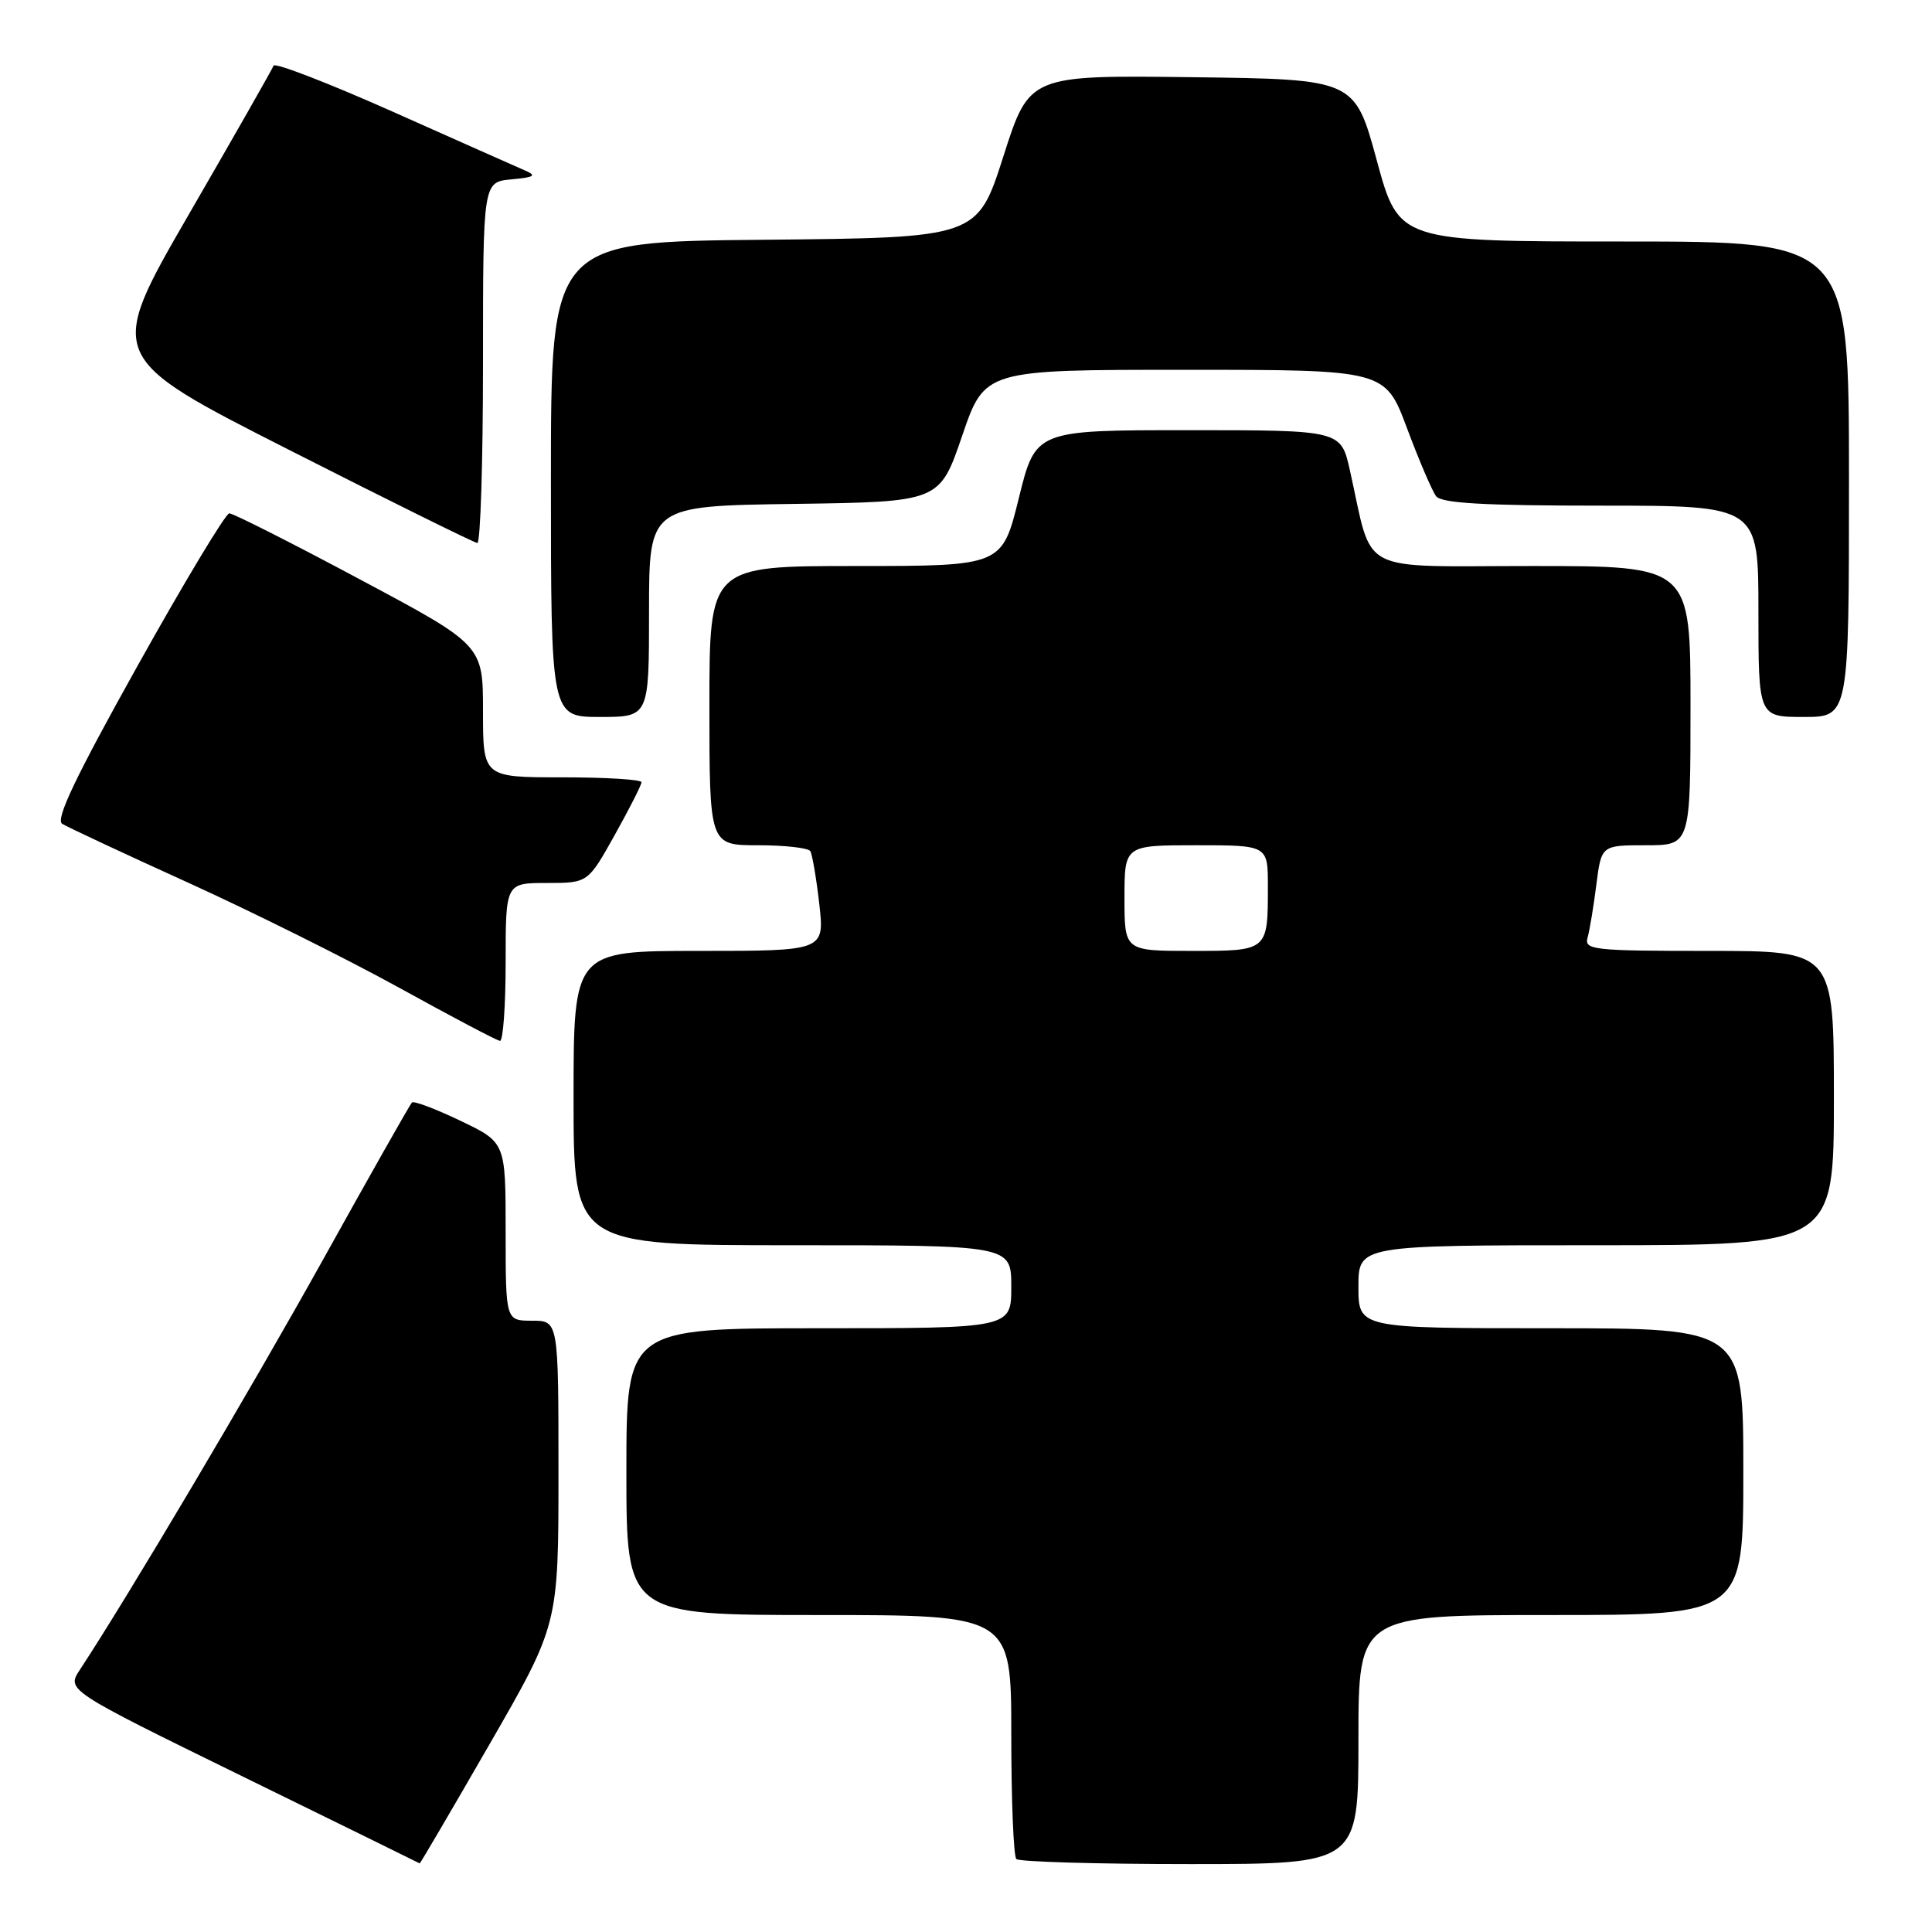<?xml version="1.0" encoding="UTF-8" standalone="no"?>
<!DOCTYPE svg PUBLIC "-//W3C//DTD SVG 1.1//EN" "http://www.w3.org/Graphics/SVG/1.1/DTD/svg11.dtd" >
<svg xmlns="http://www.w3.org/2000/svg" xmlns:xlink="http://www.w3.org/1999/xlink" version="1.1" viewBox="0 0 256 256">
 <g >
 <path fill="currentColor"
d=" M 64.86 231.13 C 74.00 215.27 74.00 215.27 74.00 195.13 C 74.00 175.00 74.00 175.00 70.50 175.00 C 67.00 175.00 67.00 175.00 67.00 163.18 C 67.00 151.37 67.00 151.37 61.01 148.51 C 57.72 146.93 54.82 145.84 54.58 146.09 C 54.33 146.34 49.00 155.75 42.74 167.02 C 33.07 184.39 17.04 211.43 10.60 221.23 C 8.80 223.95 8.80 223.95 32.15 235.39 C 44.99 241.68 55.55 246.86 55.61 246.91 C 55.67 246.96 59.83 239.86 64.86 231.13 Z  M 180.00 230.50 C 180.00 214.00 180.00 214.00 205.50 214.00 C 231.00 214.00 231.00 214.00 231.00 195.00 C 231.00 176.00 231.00 176.00 205.50 176.00 C 180.00 176.00 180.00 176.00 180.00 170.50 C 180.00 165.00 180.00 165.00 211.50 165.00 C 243.00 165.00 243.00 165.00 243.00 145.50 C 243.00 126.00 243.00 126.00 226.43 126.00 C 211.13 126.00 209.90 125.87 210.36 124.25 C 210.63 123.29 211.16 120.14 211.52 117.25 C 212.19 112.00 212.19 112.00 218.09 112.00 C 224.00 112.00 224.00 112.00 224.00 93.50 C 224.00 75.00 224.00 75.00 203.05 75.00 C 179.48 75.00 182.01 76.33 178.87 62.33 C 177.68 57.00 177.68 57.00 157.45 57.00 C 137.22 57.00 137.22 57.00 135.00 66.00 C 132.78 75.00 132.78 75.00 113.39 75.00 C 94.00 75.00 94.00 75.00 94.00 93.50 C 94.00 112.00 94.00 112.00 100.44 112.00 C 103.98 112.00 107.10 112.35 107.37 112.78 C 107.63 113.22 108.17 116.37 108.56 119.78 C 109.26 126.00 109.26 126.00 92.63 126.00 C 76.00 126.00 76.00 126.00 76.00 145.50 C 76.00 165.00 76.00 165.00 105.00 165.00 C 134.00 165.00 134.00 165.00 134.00 170.50 C 134.00 176.00 134.00 176.00 108.50 176.00 C 83.00 176.00 83.00 176.00 83.00 195.00 C 83.00 214.00 83.00 214.00 108.50 214.00 C 134.00 214.00 134.00 214.00 134.00 229.83 C 134.00 238.54 134.30 245.97 134.67 246.33 C 135.03 246.70 145.38 247.00 157.67 247.00 C 180.00 247.00 180.00 247.00 180.00 230.50 Z  M 67.00 127.50 C 67.00 117.00 67.00 117.00 72.45 117.00 C 77.90 117.00 77.90 117.00 81.45 110.65 C 83.40 107.16 85.00 104.01 85.00 103.65 C 85.00 103.29 80.28 103.00 74.50 103.00 C 64.00 103.00 64.00 103.00 64.00 94.24 C 64.00 85.47 64.00 85.47 47.63 76.74 C 38.63 71.93 30.87 68.01 30.38 68.02 C 29.90 68.03 24.43 77.11 18.24 88.20 C 10.01 102.95 7.32 108.58 8.24 109.16 C 8.93 109.59 16.47 113.12 25.00 116.99 C 33.53 120.87 46.12 127.14 53.00 130.94 C 59.88 134.74 65.84 137.88 66.25 137.92 C 66.66 137.96 67.00 133.28 67.00 127.50 Z  M 86.00 81.02 C 86.00 67.04 86.00 67.04 105.25 66.77 C 124.50 66.50 124.50 66.50 127.49 57.75 C 130.48 49.00 130.48 49.00 157.01 49.00 C 183.54 49.00 183.54 49.00 186.44 56.75 C 188.03 61.01 189.77 65.06 190.29 65.75 C 191.00 66.68 196.59 67.00 212.12 67.00 C 233.00 67.00 233.00 67.00 233.00 81.00 C 233.00 95.00 233.00 95.00 239.00 95.00 C 245.00 95.00 245.00 95.00 245.00 63.50 C 245.00 32.00 245.00 32.00 215.18 32.00 C 185.35 32.00 185.35 32.00 182.43 21.25 C 179.50 10.50 179.50 10.50 157.95 10.23 C 136.39 9.96 136.39 9.96 132.95 20.73 C 129.50 31.50 129.50 31.50 101.25 31.77 C 73.00 32.03 73.00 32.03 73.00 63.52 C 73.00 95.00 73.00 95.00 79.50 95.00 C 86.00 95.00 86.00 95.00 86.00 81.02 Z  M 64.00 48.06 C 64.00 24.12 64.00 24.12 67.75 23.77 C 70.87 23.48 71.16 23.27 69.50 22.56 C 68.40 22.08 60.53 18.59 52.02 14.79 C 43.50 11.00 36.41 8.26 36.25 8.70 C 36.09 9.14 31.04 18.01 25.02 28.41 C 14.09 47.32 14.09 47.32 38.30 59.61 C 51.61 66.37 62.84 71.92 63.25 71.95 C 63.66 71.98 64.00 61.23 64.00 48.06 Z  M 149.00 119.00 C 149.00 112.00 149.00 112.00 158.50 112.00 C 168.00 112.00 168.00 112.00 168.00 117.42 C 168.00 126.04 168.05 126.00 157.89 126.00 C 149.00 126.00 149.00 126.00 149.00 119.00 Z "/>
</g>
</svg>